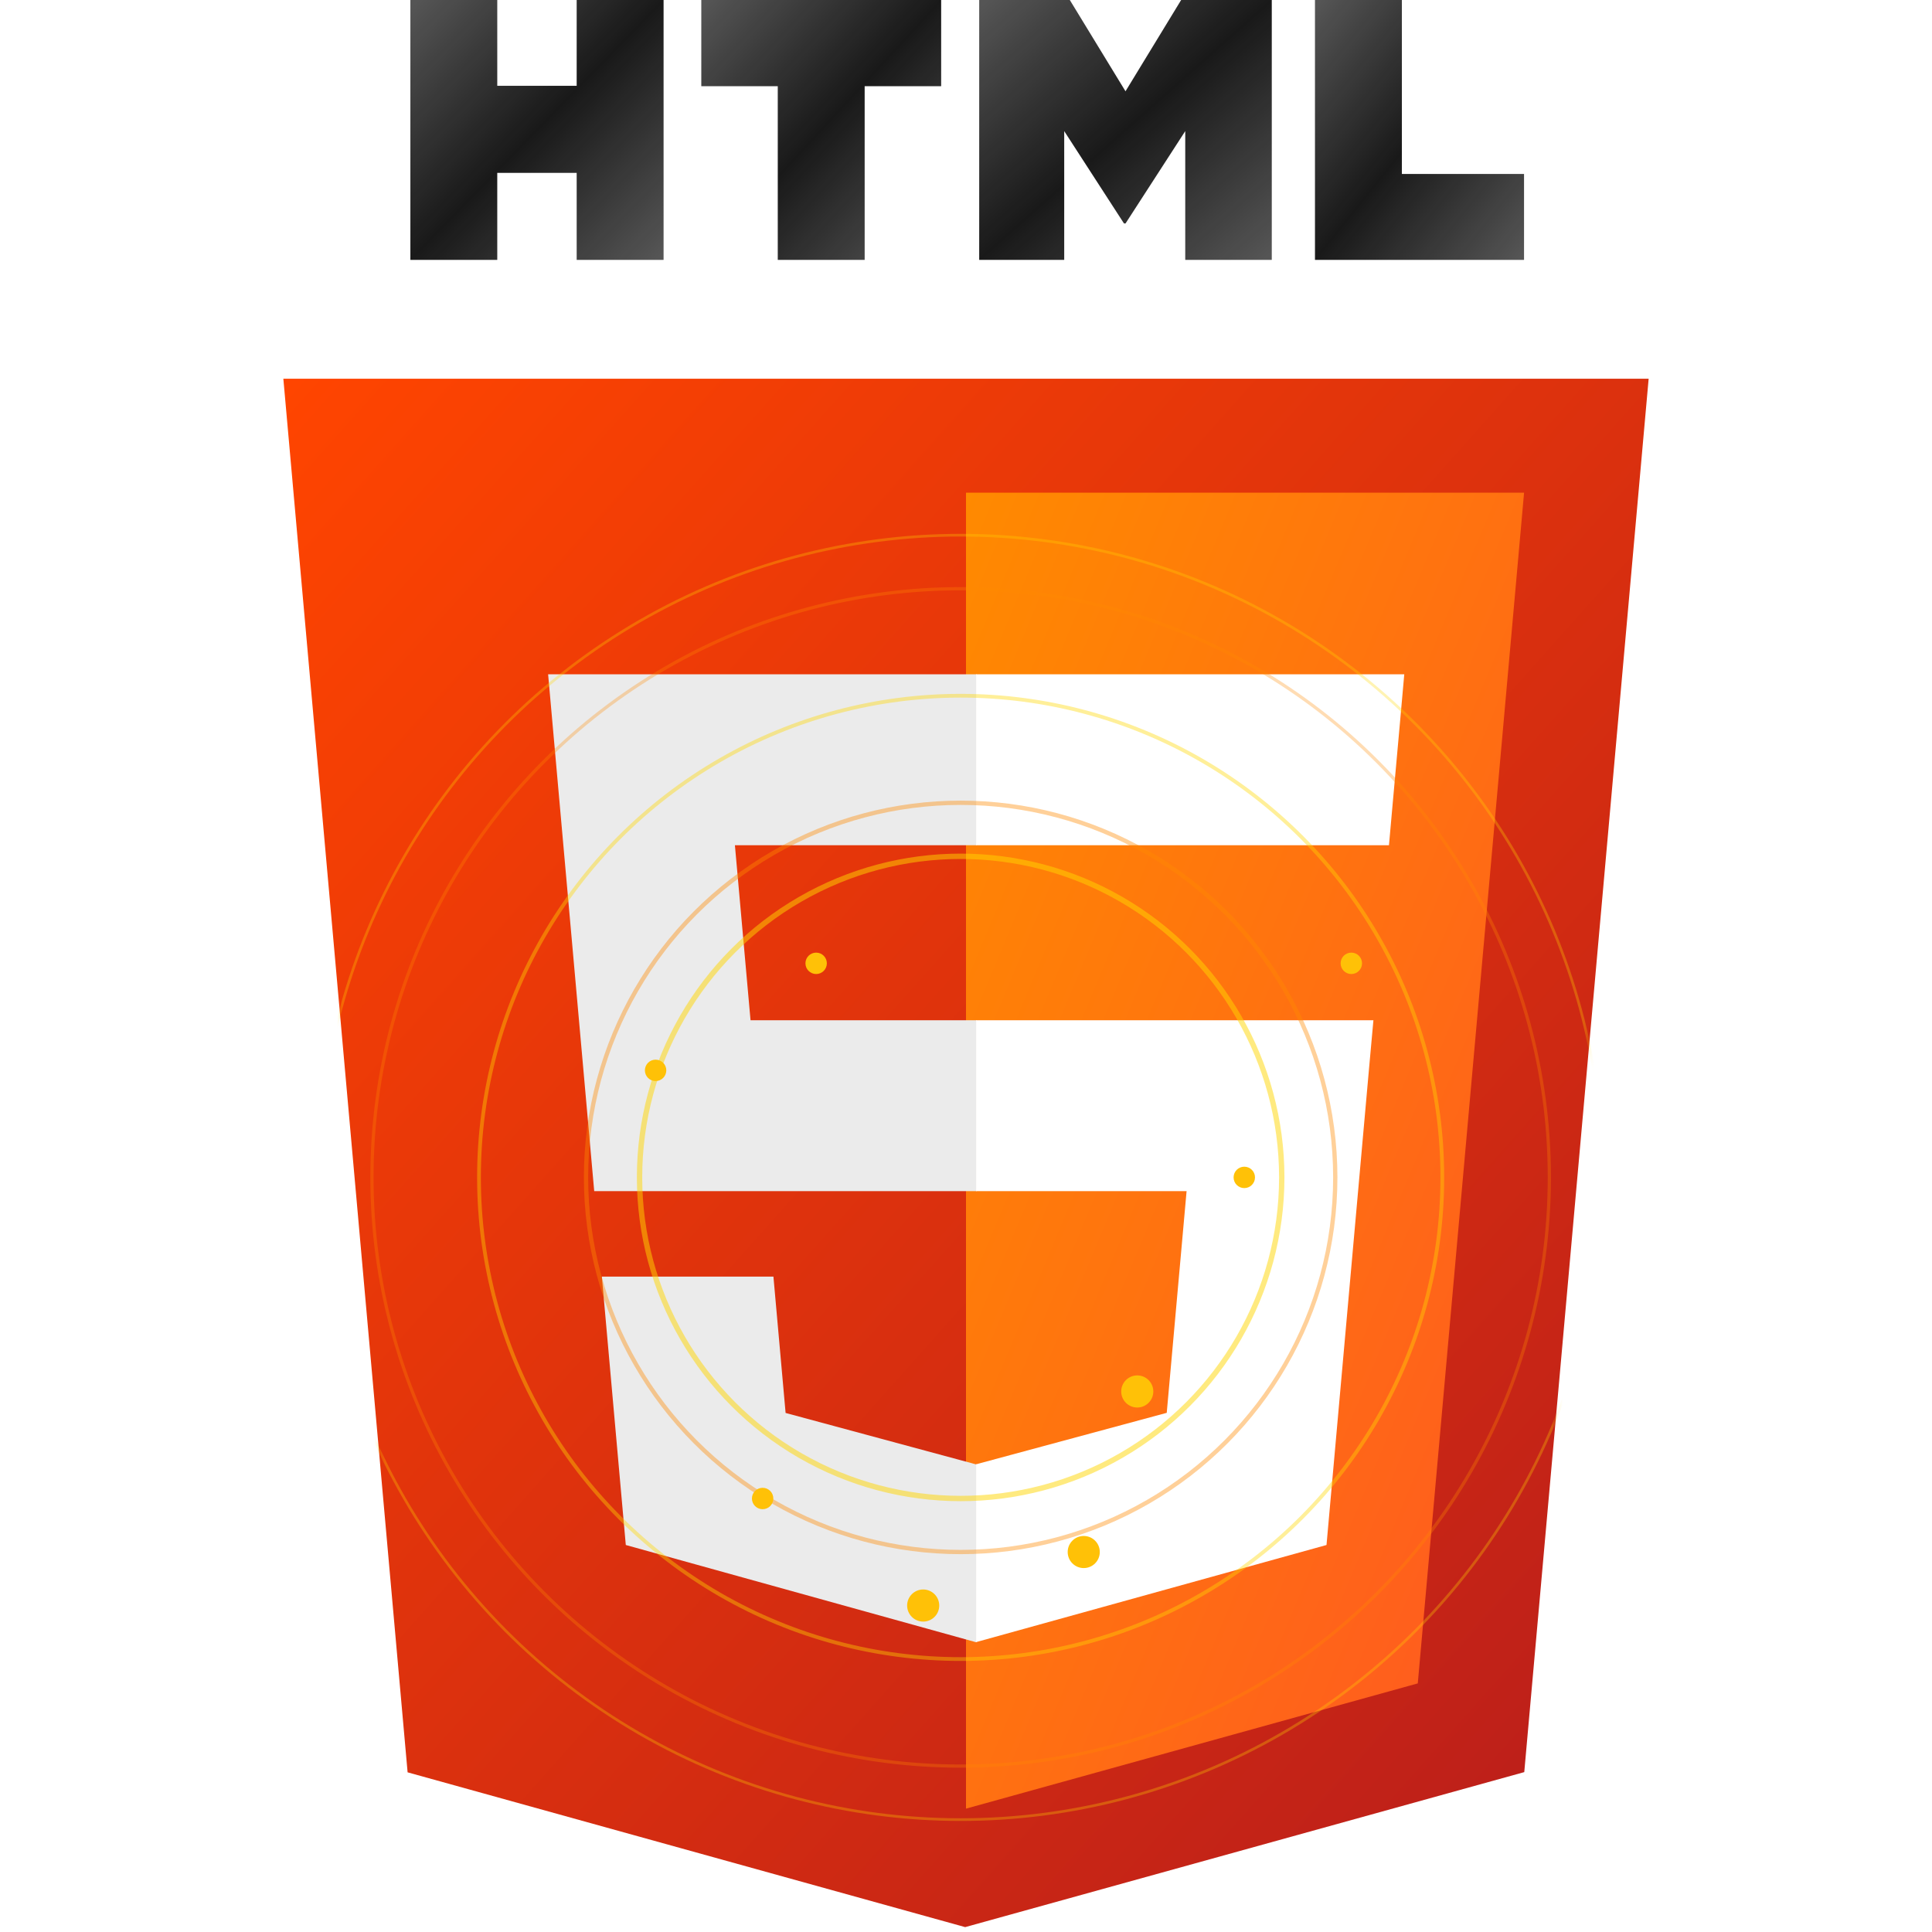 <svg xmlns="http://www.w3.org/2000/svg" width="300" height="300" viewBox="-52.5 0 361 361"><defs><linearGradient id="shieldGradient" x1="0%" x2="100%" y1="0%" y2="100%"><stop offset="0%" stop-color="#FF4500"><animate attributeName="stop-color" dur="5s" repeatCount="indefinite" values="#FF4500;#FF7800;#FF4500"/></stop><stop offset="100%" stop-color="#B71C1C"><animate attributeName="stop-color" dur="5s" repeatCount="indefinite" values="#B71C1C;#E62E00;#B71C1C"/></stop></linearGradient><linearGradient id="frontShieldGradient" x1="0%" x2="100%" y1="0%" y2="100%"><stop offset="0%" stop-color="#FF8A00"><animate attributeName="stop-color" dur="4s" repeatCount="indefinite" values="#FF8A00;#FFA500;#FF8A00"/></stop><stop offset="100%" stop-color="#FF5722"><animate attributeName="stop-color" dur="4s" repeatCount="indefinite" values="#FF5722;#FF8046;#FF5722"/></stop></linearGradient><linearGradient id="metallicEdge" x1="0%" x2="100%" y1="0%" y2="0%"><stop offset="0%" stop-color="#333" stop-opacity=".1"/><stop offset="20%" stop-color="#FFF" stop-opacity=".6"/><stop offset="40%" stop-color="#333" stop-opacity=".1"/><stop offset="100%" stop-color="#333" stop-opacity=".3"/></linearGradient><linearGradient id="textGradient" x1="0%" x2="100%" y1="0%" y2="100%"><stop offset="0%" stop-color="#444"/><stop offset="50%" stop-color="#000"/><stop offset="100%" stop-color="#444"/></linearGradient><filter id="advancedGlow" width="160%" height="160%" x="-30%" y="-30%"><feGaussianBlur result="blur" stdDeviation="6"/><feFlood flood-color="#FF8A00" flood-opacity=".6" result="glowColor"/><feComposite in="glowColor" in2="blur" operator="in" result="softGlow"/><feComposite in="softGlow" in2="SourceGraphic" operator="over"/></filter><filter id="energyGlow" width="140%" height="140%" x="-20%" y="-20%"><feGaussianBlur result="blur" stdDeviation="10"/><feFlood flood-color="#FFC107" flood-opacity=".7" result="glowColor"/><feComposite in="glowColor" in2="blur" operator="in" result="softGlow"/><feComposite in="softGlow" in2="SourceGraphic" operator="over"/></filter><filter id="innerShadow" width="120%" height="120%" x="-10%" y="-10%"><feOffset dx="2" dy="2"/><feGaussianBlur result="offset-blur" stdDeviation="3"/><feComposite in="SourceGraphic" in2="offset-blur" operator="out" result="inverse"/><feFlood flood-color="#000" flood-opacity=".4" result="color"/><feComposite in="color" in2="inverse" operator="in" result="shadow"/><feComposite in="shadow" in2="SourceGraphic" operator="over"/></filter><pattern id="techPattern" width="30" height="30" patternTransform="scale(0.5)" patternUnits="userSpaceOnUse"><rect width="30" height="30" fill="none"/><path stroke="#FFF" stroke-width=".5" d="M0,15 L30,15 M15,0 L15,30" opacity=".2"><animate attributeName="stroke-opacity" dur="5s" repeatCount="indefinite" values="0.2;0.5;0.2"/></path><path stroke="#FFF" stroke-width=".5" d="M0,0 L30,30 M0,30 L30,0" opacity=".1"><animate attributeName="stroke-opacity" dur="4s" repeatCount="indefinite" values="0.1;0.3;0.1"/></path></pattern><radialGradient id="energyCore" cx="50%" cy="50%" r="50%" fx="50%" fy="50%"><stop offset="0%" stop-color="gold" stop-opacity=".8"><animate attributeName="stop-opacity" dur="3s" repeatCount="indefinite" values="0.8;1;0.8"/></stop><stop offset="100%" stop-color="#FF8A00" stop-opacity="0"/></radialGradient><style type="text/css">@keyframes float{0%{transform:translateY(0)}50%{transform:translateY(-10px)}}@keyframes pulse{0%{transform:scale(1);opacity:.9}50%{transform:scale(1.05);opacity:1}}@keyframes glowPulse{0%{filter:url(#advancedGlow) brightness(1)}50%{filter:url(#advancedGlow) brightness(1.3)}}@keyframes rotate{0%{transform:rotate(0deg)}}@keyframes dash{0%{stroke-dashoffset:1000}}@keyframes flashFill{0%{fill-opacity:.1}50%{fill-opacity:.3}}@keyframes particleFloat{0%{transform:translate(0,0);opacity:0}20%{opacity:.8}}.shield-base{animation:pulse 5s ease-in-out infinite}.glowing{animation:glowPulse 4s ease-in-out infinite}.floating{animation:float 6s ease-in-out infinite}.rotating,.rotating-reverse{transform-origin:center;animation:rotate 20s linear infinite}.rotating-reverse{animation:rotate 30s linear infinite reverse}.flash{animation:flashFill 2s ease-in-out infinite}.particle{animation:particleFloat 5s linear infinite}.tracing{stroke-dasharray:1000;stroke-dashoffset:1000;animation:dash 5s linear infinite alternate}</style><mask id="shieldMask"><path fill="#fff" d="M255.555,70.766 L232.314,331.125 L127.844,360.088 L23.662,331.166 L0.445,70.766 L255.555,70.766 Z"/></mask><clipPath id="htmlTextClip"><g><path d="M24.181,0 L40.411,0 L40.411,16.035 L55.257,16.035 L55.257,0 L71.488,0 L71.488,48.558 L55.258,48.558 L55.258,32.298 L40.411,32.298 L40.411,48.558 L24.181,48.558 L24.181,0 L24.181,0 Z"/><path d="M92.831,16.103 L78.543,16.103 L78.543,0 L123.357,0 L123.357,16.103 L109.062,16.103 L109.062,48.558 L92.832,48.558 L92.832,16.103 L92.831,16.103 Z"/><path d="M130.469,0 L147.393,0 L157.803,17.062 L168.203,0 L185.132,0 L185.132,48.558 L168.969,48.558 L168.969,24.49 L157.803,41.755 L157.524,41.755 L146.35,24.49 L146.35,48.558 L130.469,48.558 L130.469,0 Z"/><path d="M193.21,0 L209.445,0 L209.445,32.508 L232.269,32.508 L232.269,48.558 L193.21,48.558 L193.21,0 Z"/></g></clipPath></defs><g class="background-elements" mask="url(#shieldMask)"><rect width="361" height="290" x="-52.5" y="70" fill="url(#techPattern)"/><circle cx="127" cy="220" r="80" fill="url(#energyCore)" class="pulse" filter="url(#energyGlow)"/></g><g class="shield-base"><path fill="url(#shieldGradient)" d="M255.555,70.766 L232.314,331.125 L127.844,360.088 L23.662,331.166 L0.445,70.766 L255.555,70.766 Z" class="glowing"/><path fill="url(#frontShieldGradient)" d="M128,337.95 L212.417,314.547 L232.278,92.057 L128,92.057 L128,337.95 Z"/></g><g class="floating" filter="url(#innerShadow)"><path fill="#EBEBEB" d="M82.82,155.932 L128,155.932 L128,123.995 L47.917,123.995 L48.681,132.563 L56.531,220.573 L128,220.573 L128,188.636 L85.739,188.636 L82.82,155.932 Z"/><path fill="#EBEBEB" d="M90.018,236.542 L57.958,236.542 L62.432,286.688 L127.853,304.849 L128,304.808 L128,271.58 L127.86,271.617 L92.292,262.013 L90.018,236.542 Z"/><path fill="#FFF" d="M127.89,220.573 L167.217,220.573 L163.509,261.993 L127.89,271.607 L127.89,304.833 L193.362,286.688 L193.843,281.292 L201.348,197.212 L202.127,188.636 L127.89,188.636 L127.89,220.573 Z"/><path fill="#FFF" d="M127.89,155.854 L127.89,155.932 L205.033,155.932 L205.673,148.754 L207.129,132.563 L207.892,123.995 L127.89,123.995 L127.89,155.854 Z"/></g><g class="floating"><g fill="url(#textGradient)"><path d="M24.181,0 L40.411,0 L40.411,16.035 L55.257,16.035 L55.257,0 L71.488,0 L71.488,48.558 L55.258,48.558 L55.258,32.298 L40.411,32.298 L40.411,48.558 L24.181,48.558 L24.181,0 L24.181,0 Z"/><path d="M92.831,16.103 L78.543,16.103 L78.543,0 L123.357,0 L123.357,16.103 L109.062,16.103 L109.062,48.558 L92.832,48.558 L92.832,16.103 L92.831,16.103 Z"/><path d="M130.469,0 L147.393,0 L157.803,17.062 L168.203,0 L185.132,0 L185.132,48.558 L168.969,48.558 L168.969,24.49 L157.803,41.755 L157.524,41.755 L146.35,24.49 L146.35,48.558 L130.469,48.558 L130.469,0 Z"/><path d="M193.21,0 L209.445,0 L209.445,32.508 L232.269,32.508 L232.269,48.558 L193.21,48.558 L193.21,0 Z"/></g><g class="flash" clip-path="url(#htmlTextClip)"><rect width="240" height="48.6" x="0" y="0" fill="#fff" opacity=".1"/></g></g><g mask="url(#shieldMask)"><g class="rotating"><circle cx="127" cy="220" r="60" fill="none" stroke="gold" stroke-width="1" opacity=".5"/><circle cx="127" cy="220" r="90" fill="none" stroke="gold" stroke-width=".7" opacity=".4"/><circle cx="127" cy="220" r="120" fill="none" stroke="gold" stroke-width=".5" opacity=".3"/></g><g class="rotating-reverse"><circle cx="127" cy="220" r="70" fill="none" stroke="#FF8A00" stroke-width=".8" opacity=".4"/><circle cx="127" cy="220" r="110" fill="none" stroke="#FF8A00" stroke-width=".6" opacity=".3"/></g><circle cx="90" cy="280" r="2" fill="#FFC107" class="particle" style="--tx:20px;--ty:-60px"/><circle cx="160" cy="260" r="3" fill="#FFC107" class="particle" style="--tx:-40px;--ty:-40px;animation-delay:1s"/><circle cx="70" cy="200" r="2" fill="#FFC107" class="particle" style="--tx:30px;--ty:-50px;animation-delay:2s"/><circle cx="180" cy="220" r="2" fill="#FFC107" class="particle" style="--tx:-30px;--ty:-60px;animation-delay:.5s"/><circle cx="120" cy="300" r="3" fill="#FFC107" class="particle" style="--tx:20px;--ty:-80px;animation-delay:1.5s"/><circle cx="200" cy="180" r="2" fill="#FFC107" class="particle" style="--tx:-50px;--ty:-40px;animation-delay:2.5s"/><circle cx="100" cy="180" r="2" fill="#FFC107" class="particle" style="--tx:40px;--ty:-70px;animation-delay:.7s"/><circle cx="150" cy="290" r="3" fill="#FFC107" class="particle" style="--tx:-10px;--ty:-90px;animation-delay:1.7s"/></g><path fill="none" stroke="url(#metallicEdge)" stroke-width="2" d="M255.555,70.766 L232.314,331.125 L127.844,360.088 L23.662,331.166 L0.445,70.766 L255.555,70.766 Z" class="tracing"/><g stroke="#FFF" stroke-opacity=".4" class="tracing"><path fill="none" stroke-width=".8" d="M128,337.95 L212.417,314.547 L232.278,92.057 L128,92.057"/><path fill="none" stroke-width=".5" d="M82.82,155.932 L128,155.932 L128,123.995 L47.917,123.995 L48.681,132.563 L56.531,220.573 L128,220.573 L128,188.636 L85.739,188.636"/><path fill="none" stroke-width=".5" d="M90.018,236.542 L57.958,236.542 L62.432,286.688 L127.853,304.849 L128,304.808 L128,271.58"/><path fill="none" stroke-width=".5" d="M127.89,155.932 L205.033,155.932 L205.673,148.754 L207.129,132.563 L207.892,123.995 L127.89,123.995"/><path fill="none" stroke-width=".5" d="M127.89,220.573 L167.217,220.573 L163.509,261.993 L127.89,271.607 L127.89,304.833"/></g></svg>